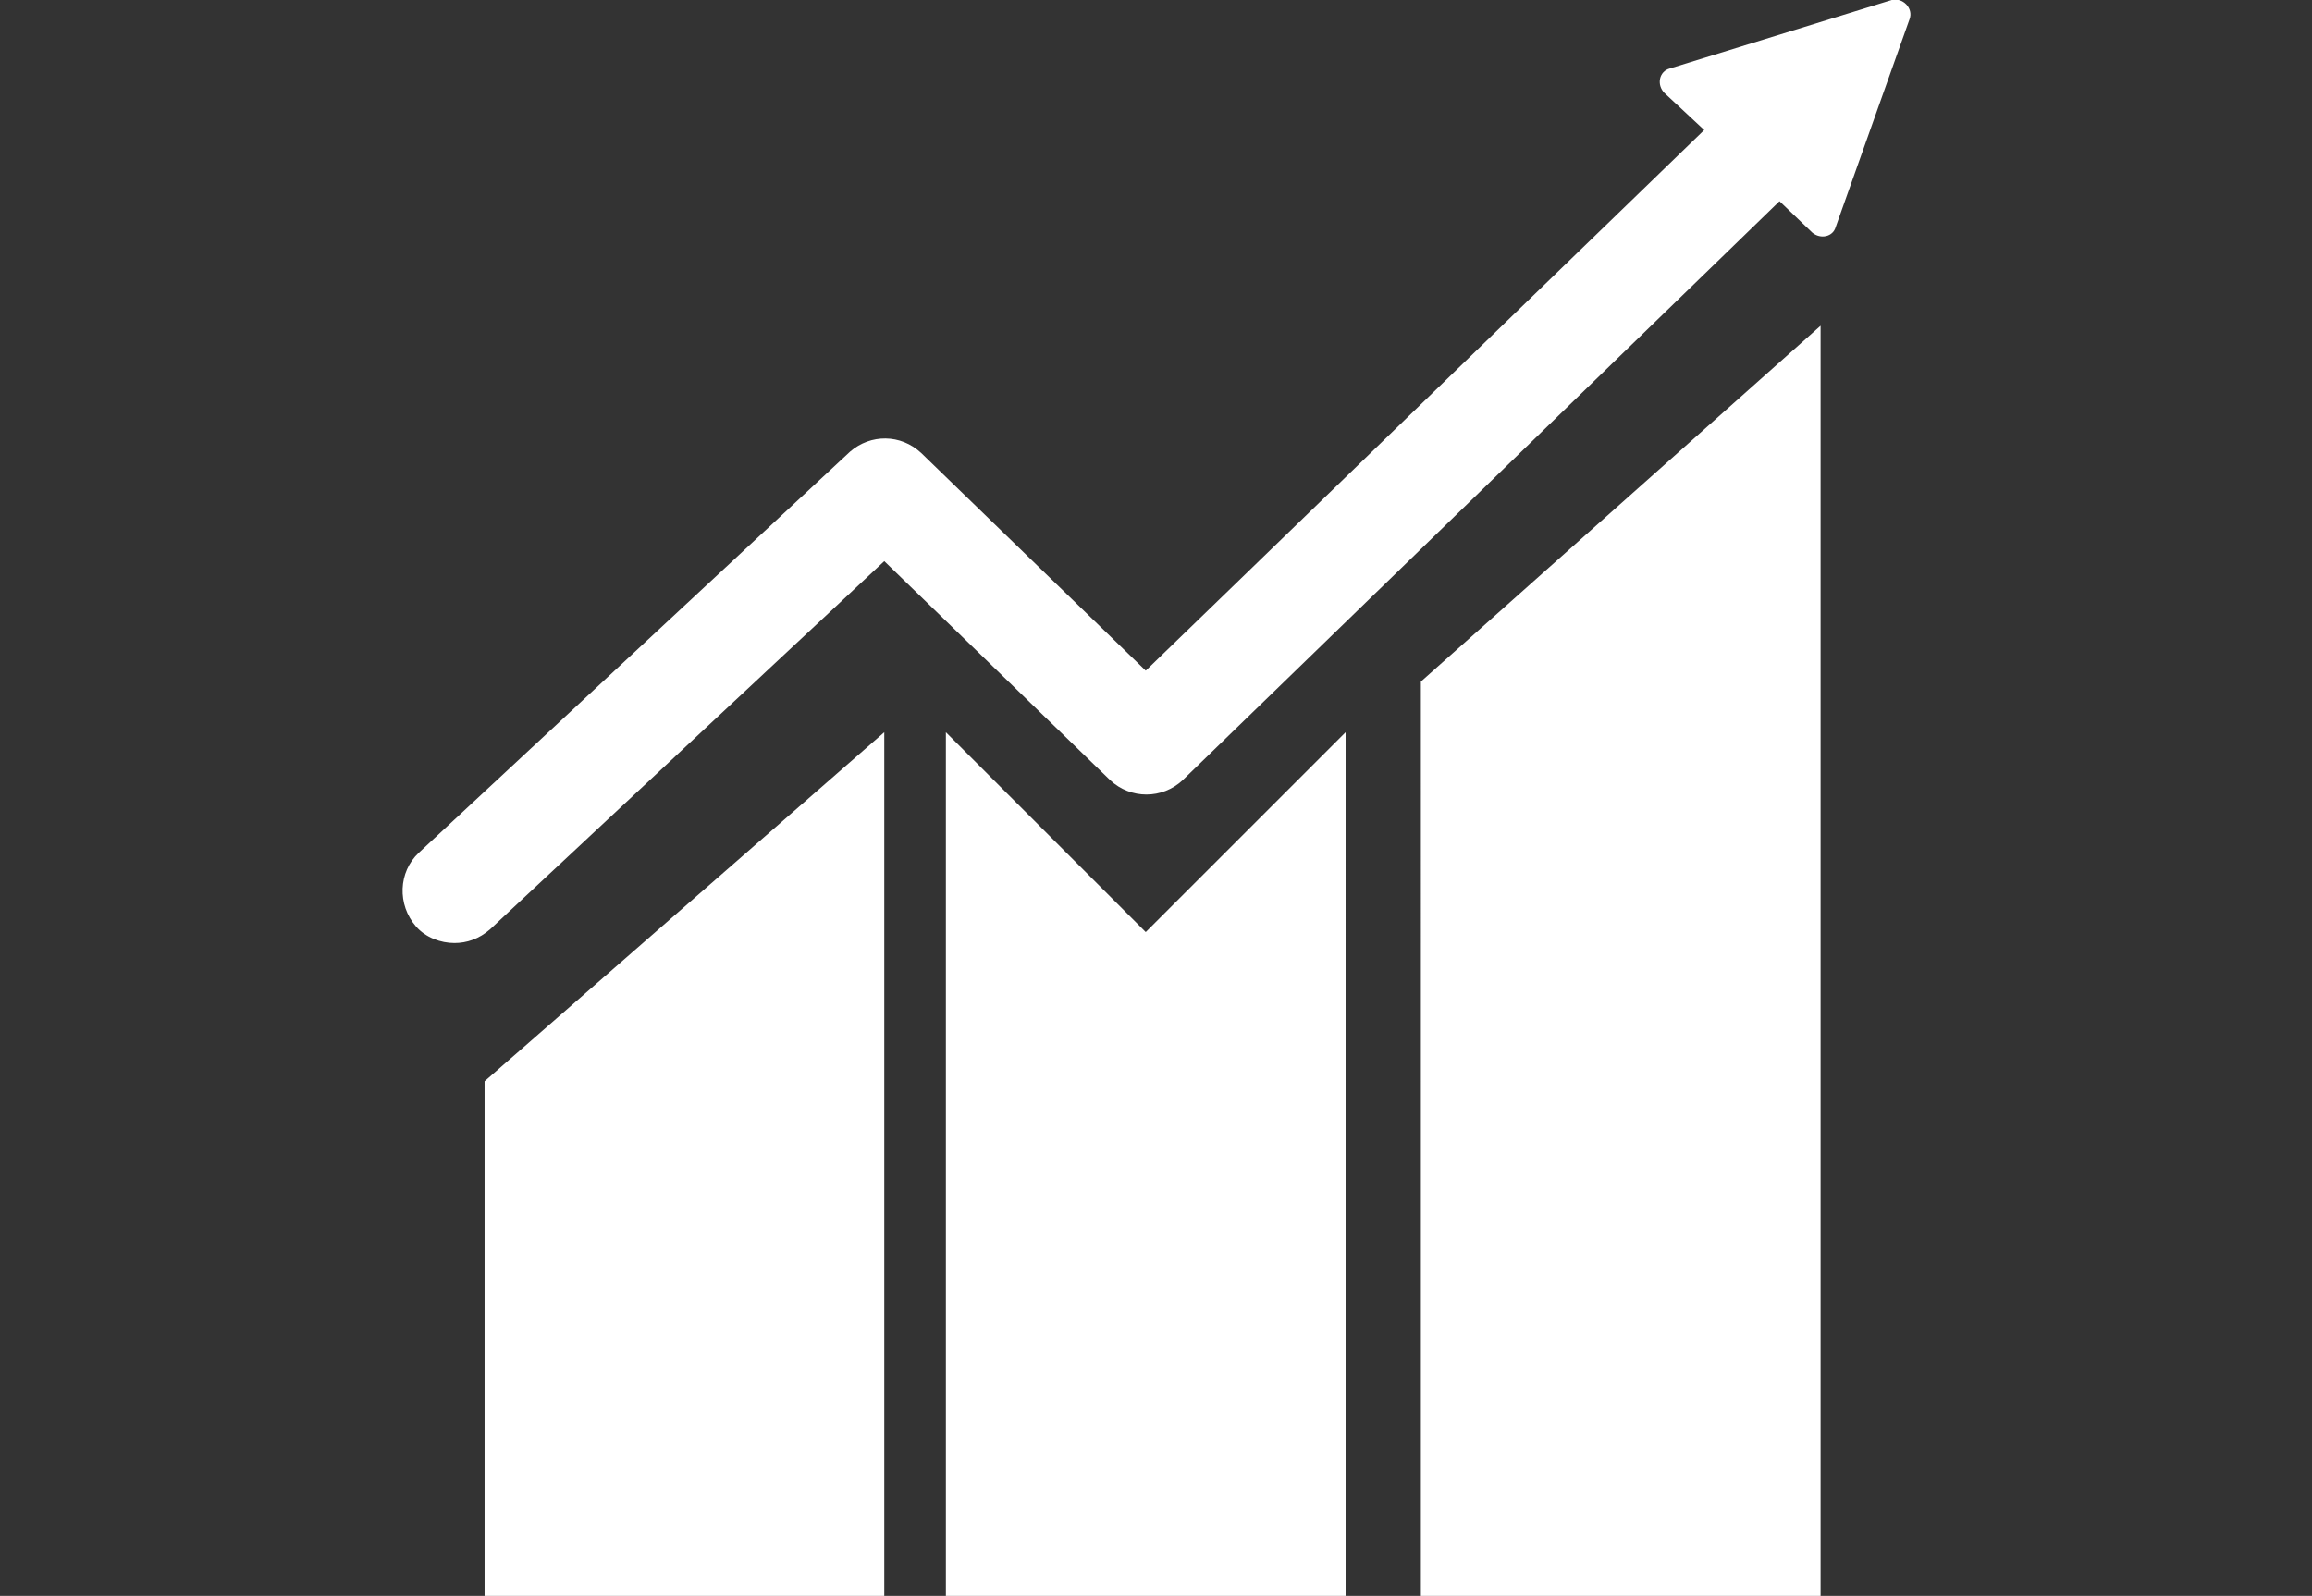 <?xml version="1.0" encoding="utf-8"?>
<!-- Generator: Adobe Illustrator 25.3.1, SVG Export Plug-In . SVG Version: 6.00 Build 0)  -->
<svg version="1.1" id="Capa_2" xmlns="http://www.w3.org/2000/svg" xmlns:xlink="http://www.w3.org/1999/xlink" x="0px" y="0px"
	 viewBox="0 0 168.9 116.6" style="enable-background:new 0 0 168.9 116.6;" xml:space="preserve">
<rect x="0" y="0" width="168.9" height="116.6" fill="#333333" stroke="none"/>
<style type="text/css">
	.st0{fill:#FFFFFF;}
</style>
<path class="st0" d="M35.4,116.6h29.2V53.5L35.4,79V116.6z M69.1,53.5v63.2h29.2V53.5L83.7,68.1L69.1,53.5z M103.8,116.6h29.2V23.8
	l-29.2,26V116.6z M138.2,0L122,5c-0.8,0.2-1,1.2-0.4,1.8l2.9,2.7L83.7,49L67.3,33.1c-1.5-1.4-3.7-1.4-5.2-0.1L30.6,62.3
	c-1.5,1.4-1.6,3.8-0.2,5.4c0.7,0.8,1.8,1.2,2.8,1.2c0.9,0,1.8-0.3,2.6-1L64.6,41l16.5,16c1.5,1.4,3.8,1.4,5.3,0L130,14.7l2.4,2.3
	c0.6,0.5,1.5,0.3,1.7-0.4l5.4-15.2C139.8,0.6,139-0.2,138.2,0z"/>
</svg>
